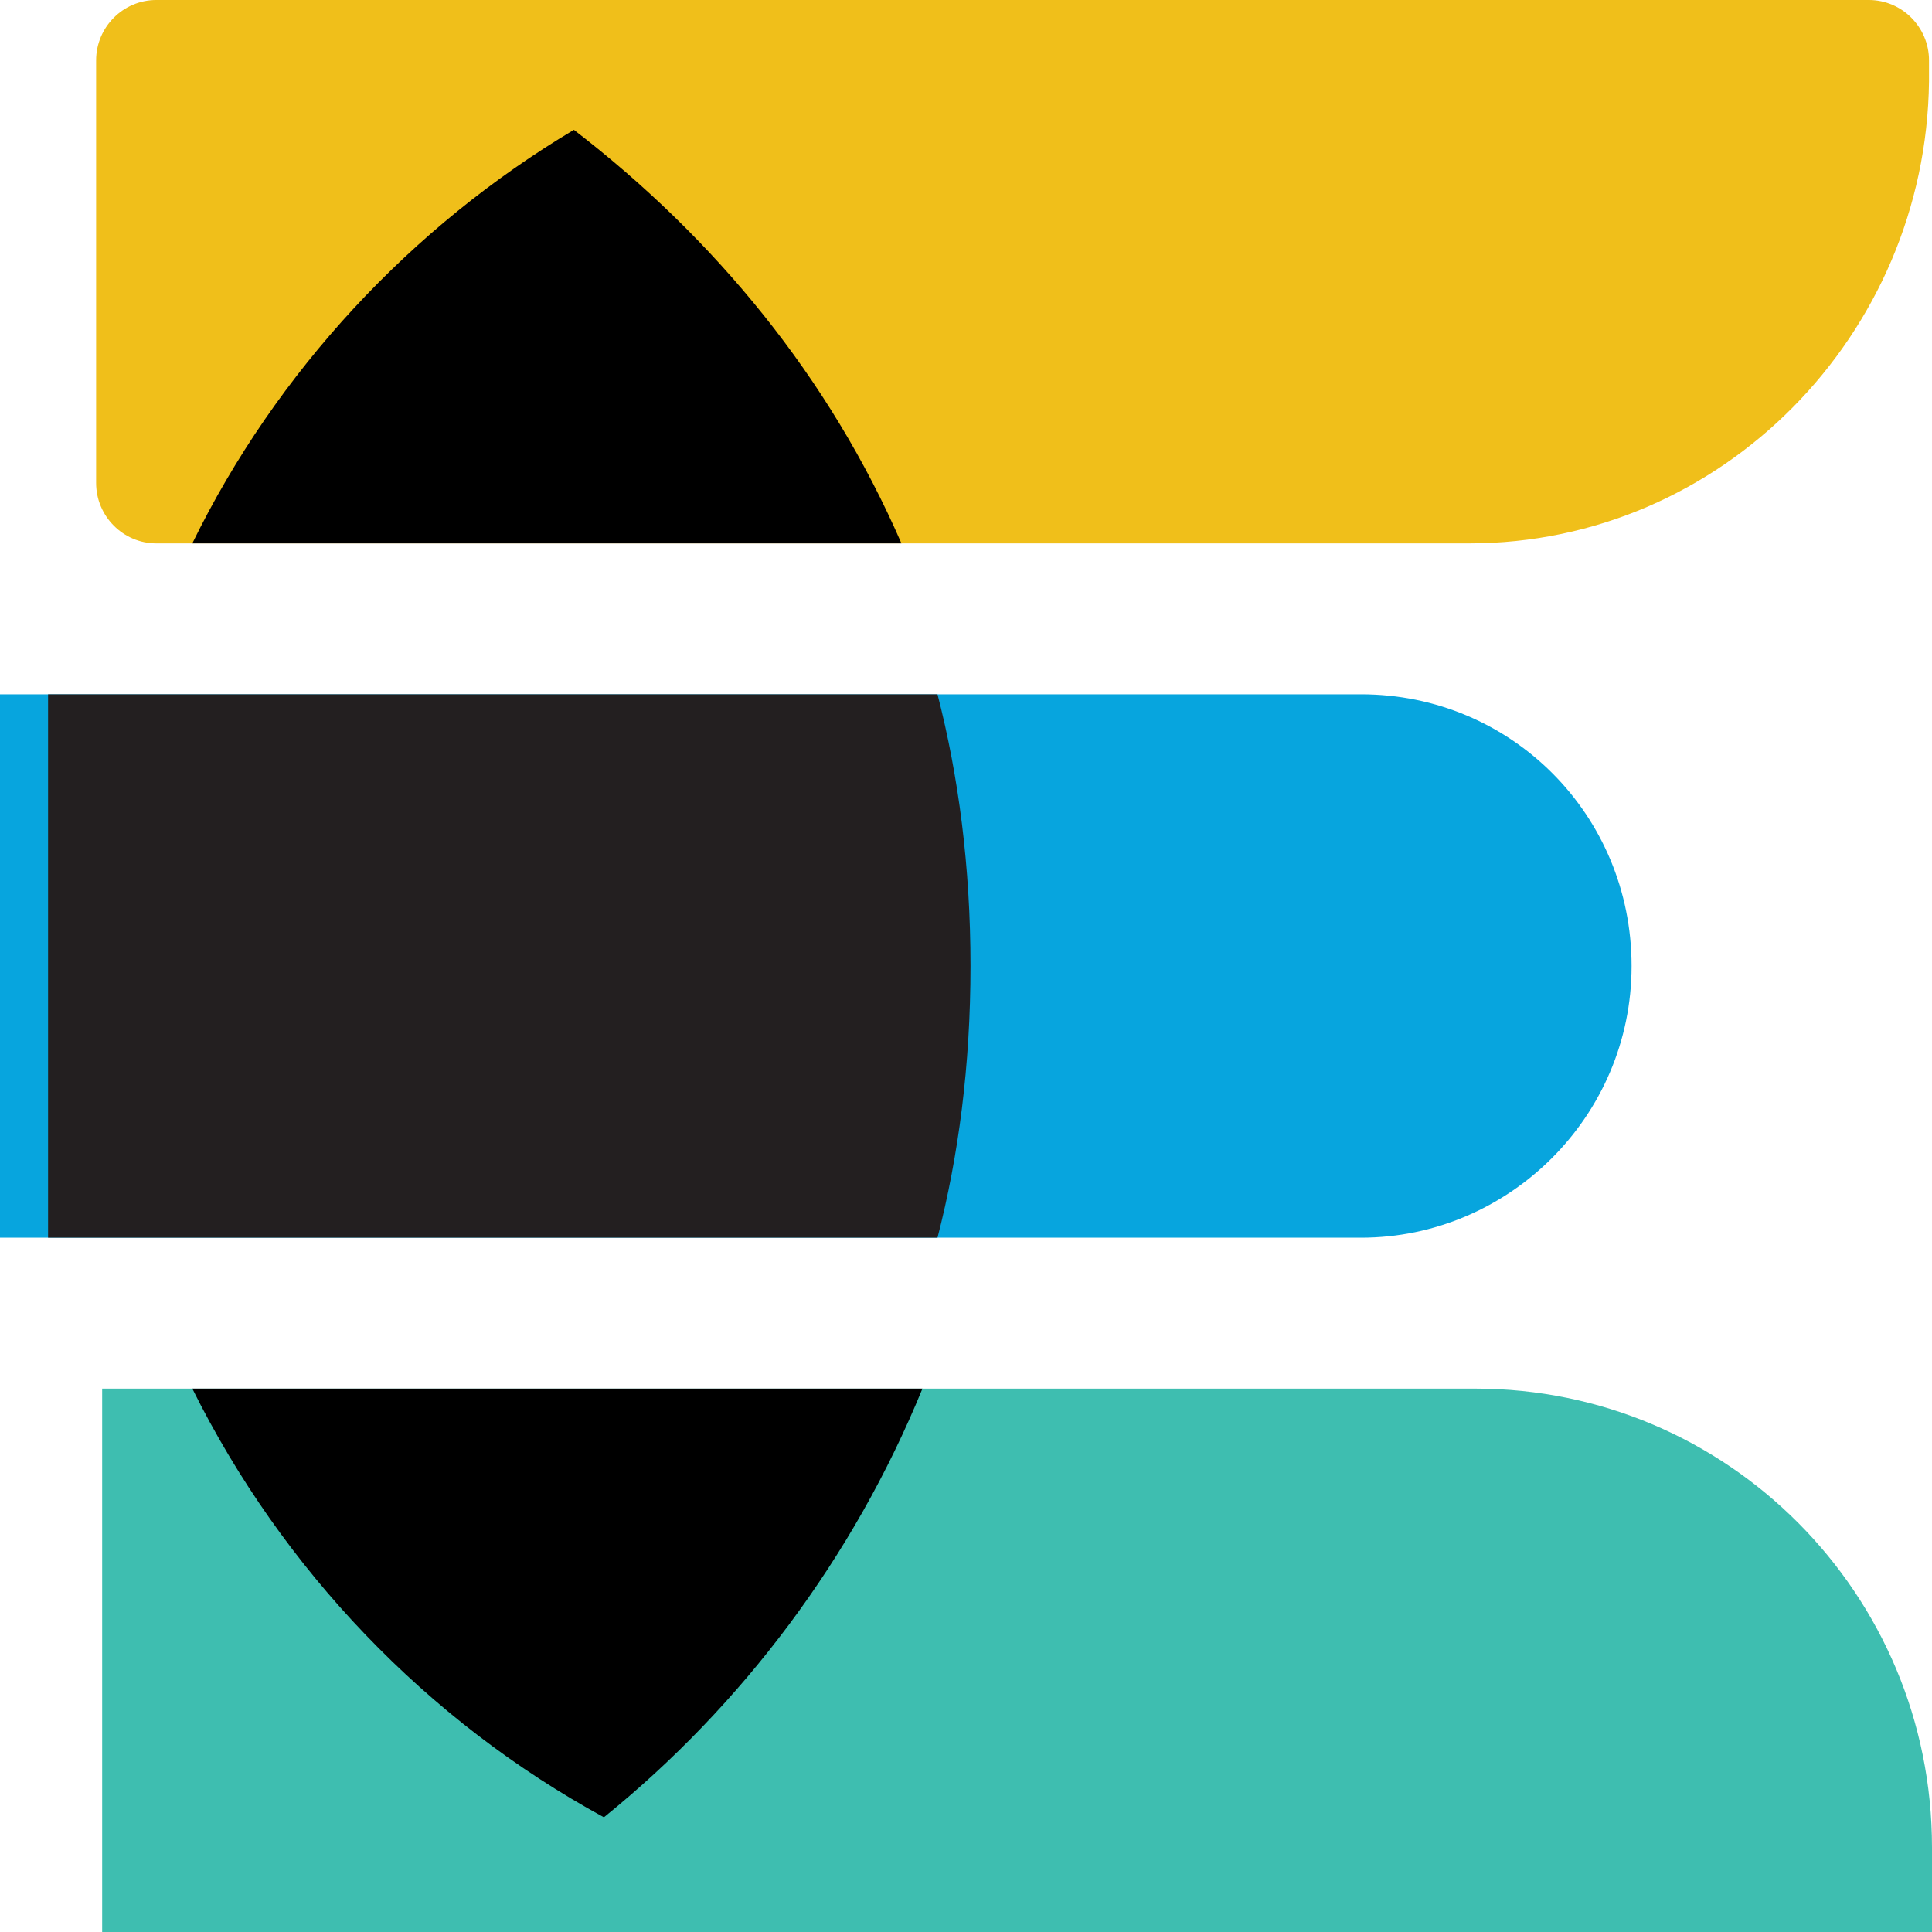 <svg width="24" height="24" viewBox="0 0 24 24" fill="none" xmlns="http://www.w3.org/2000/svg">
<path d="M18.252 6.75H1.941C1.53 6.75 1.194 6.412 1.194 6V0.75C1.194 0.337 1.53 0 1.941 0H23.216C23.627 0 23.963 0.337 23.963 0.75V1.012C23.925 4.162 21.387 6.75 18.252 6.75Z" fill="#F0BF1A"/>
<path d="M24 24H1.269V17.25H18.327C21.462 17.25 24 19.8 24 22.95V24Z" fill="#3EBEB0"/>
<path d="M16.908 15.375H0V8.625H16.908C18.775 8.625 20.268 10.125 20.268 12C20.268 13.875 18.737 15.375 16.908 15.375Z" fill="#07A5DE"/>
<path d="M11.646 8.625H0.597V15.375H11.646C11.907 14.363 12.056 13.238 12.056 12C12.056 10.762 11.907 9.637 11.646 8.625Z" fill="#231F20"/>
<path d="M7.129 1.613C5.114 2.813 3.434 4.613 2.389 6.75H11.198C10.302 4.688 8.884 2.963 7.129 1.613Z" fill="black"/>
<path d="M7.502 22.575C9.219 21.187 10.601 19.35 11.459 17.25H2.389C3.509 19.5 5.3 21.375 7.502 22.575Z" fill="black"/>
</svg>
